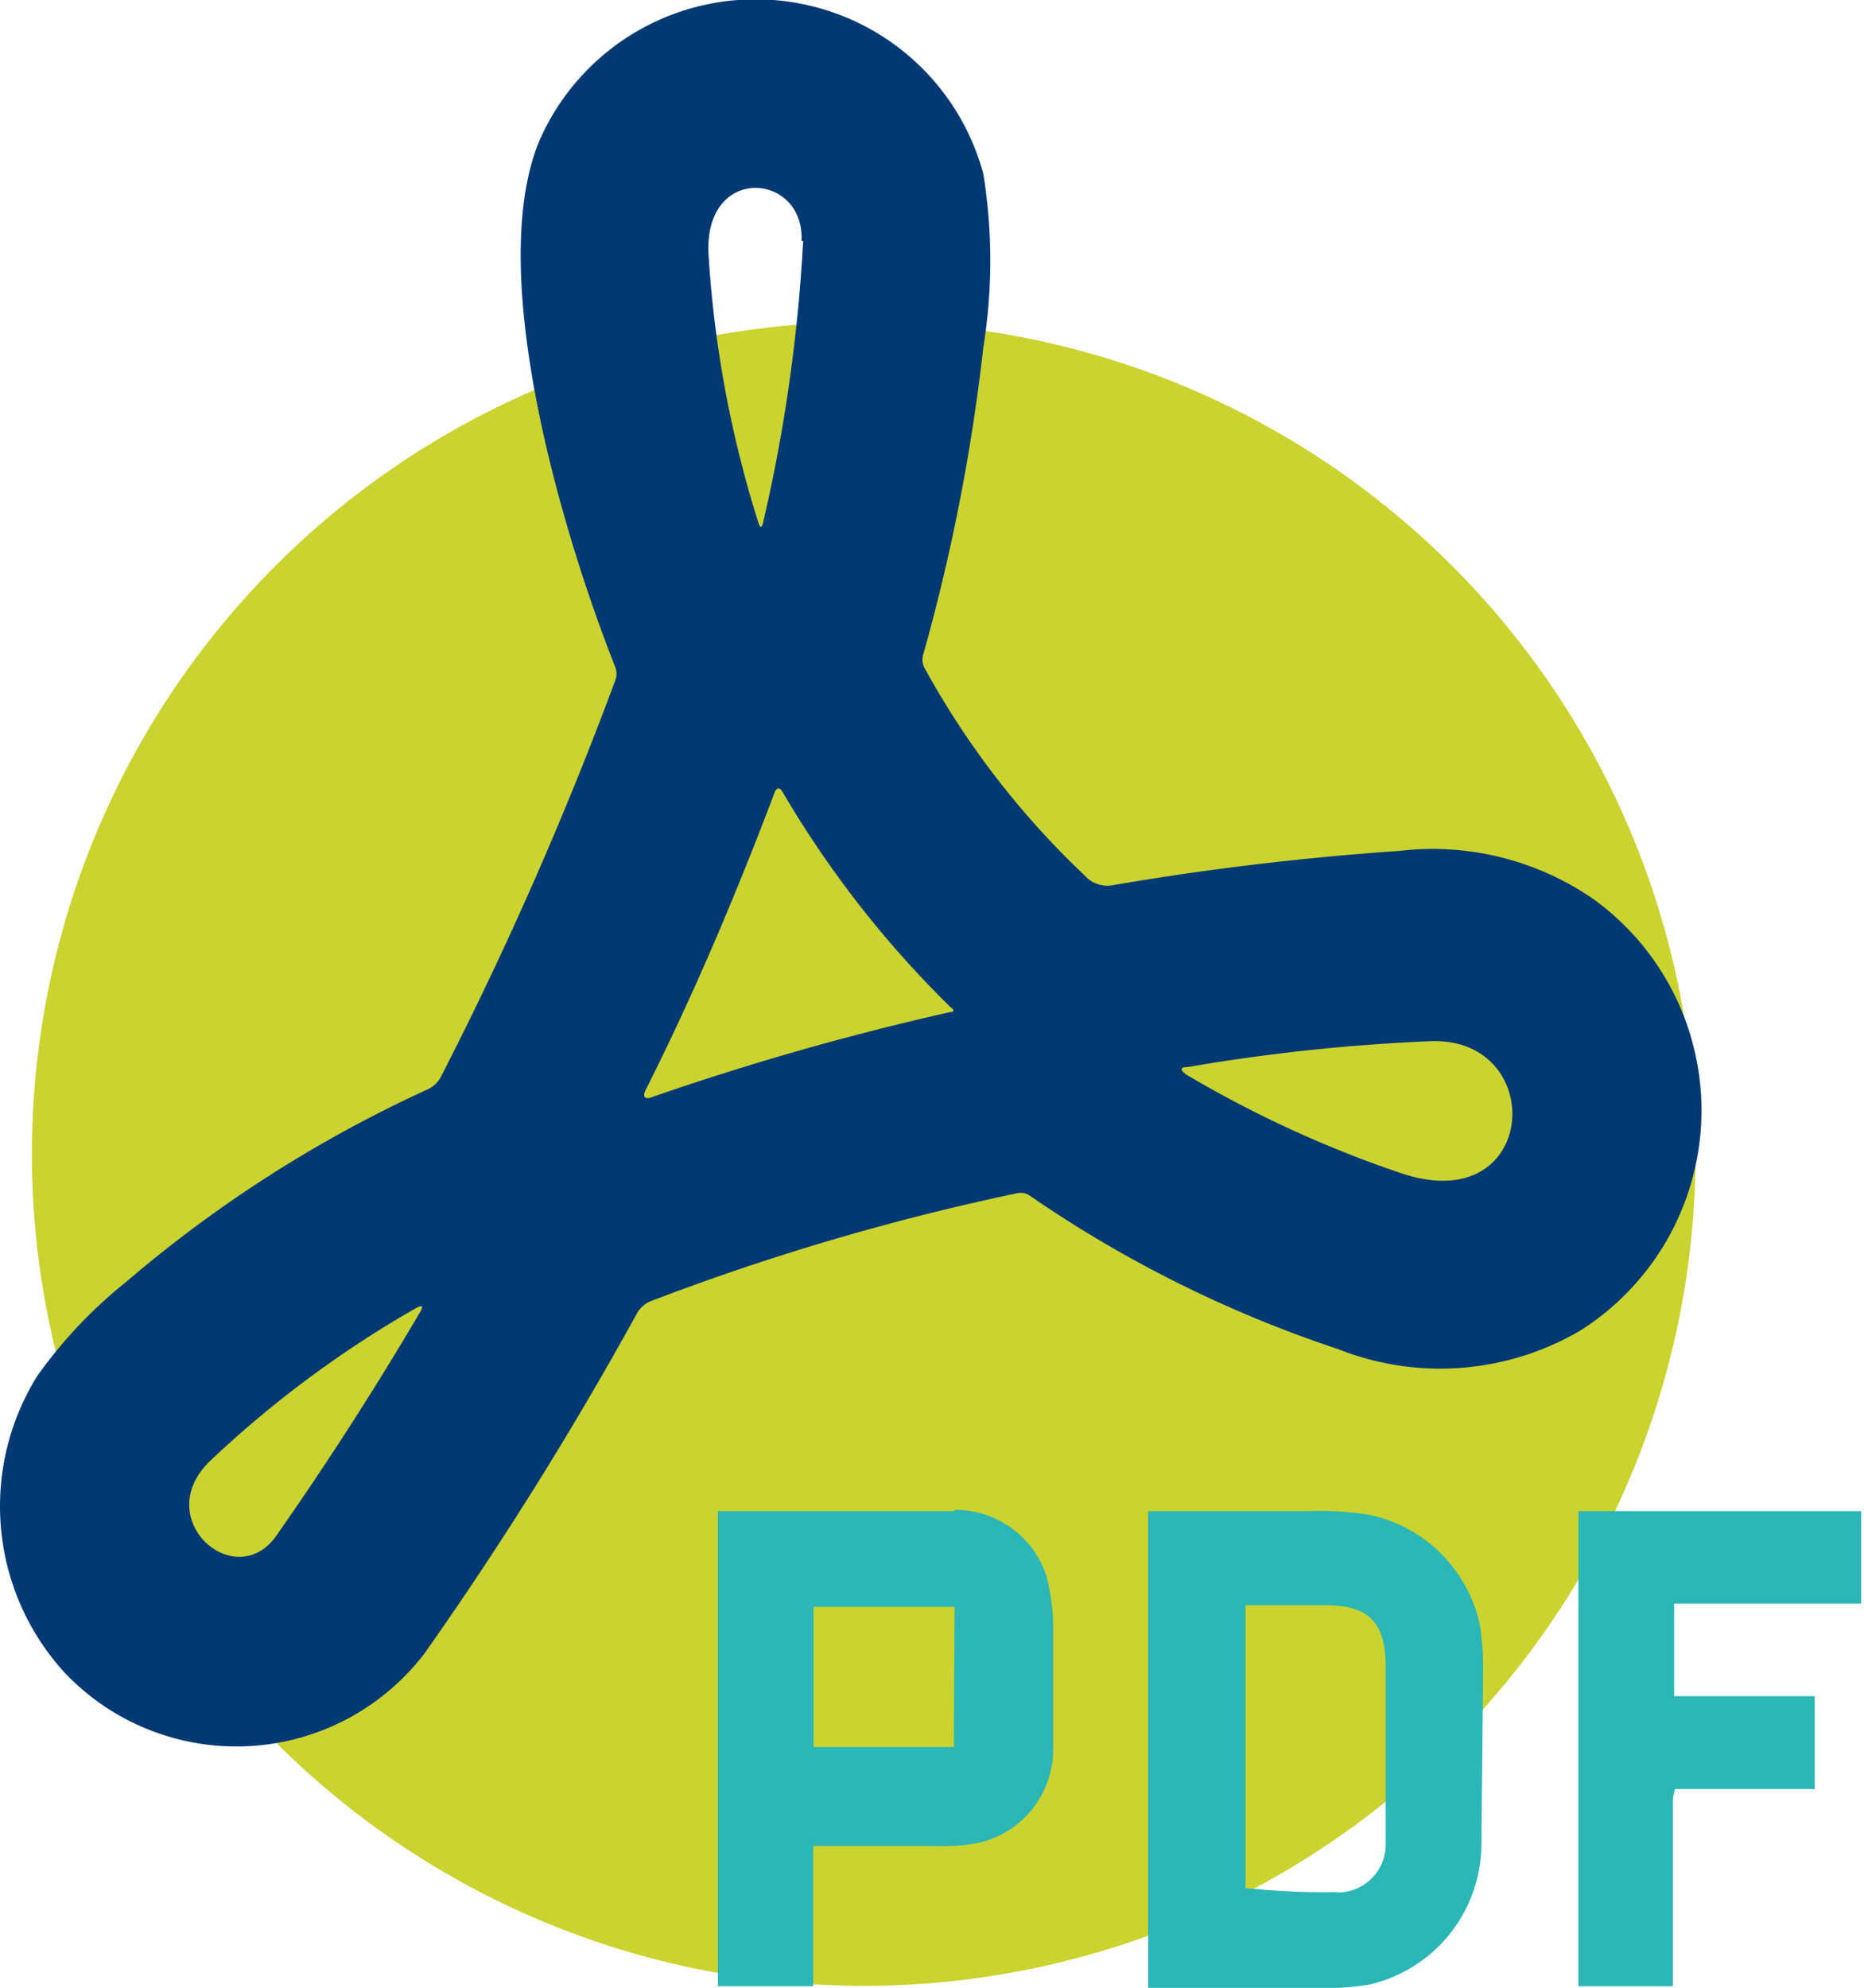 <svg xmlns="http://www.w3.org/2000/svg" viewBox="0 0 46.14 49.2"><defs><style>.cls-1{isolation:isolate;}.cls-2{fill:#cad32f;}.cls-2,.cls-4{mix-blend-mode:multiply;}.cls-3{fill:#003973;}.cls-5{fill:#2bb6b7;}</style></defs><g class="cls-1"><g id="Layer_1" data-name="Layer 1"><circle class="cls-2" cx="22.31" cy="29.96" r="20.59" transform="translate(-15.95 27.22) rotate(-51.27)"/><path class="cls-3" d="M27.77,23.06a.76.76,0,0,0,.64.26,70.52,70.52,0,0,1,7.16-.86,7,7,0,0,1,4.84,1.22,6.45,6.45,0,0,1-.36,10.65,6.85,6.85,0,0,1-6,.46A30.29,30.29,0,0,1,26.43,31a.4.4,0,0,0-.31-.07,59.69,59.69,0,0,0-9.07,2.67.69.69,0,0,0-.35.3,89.39,89.39,0,0,1-5.26,8.42,5.86,5.86,0,0,1-8.9.49,6.1,6.1,0,0,1-.69-7.35,11.47,11.47,0,0,1,2.2-2.33,31.8,31.8,0,0,1,7.47-4.77.7.7,0,0,0,.34-.34,90.36,90.36,0,0,0,4.3-9.78.47.47,0,0,0,0-.33c-1.28-3.23-3.23-9.7-1.89-13a5.84,5.84,0,0,1,11,.79,13.47,13.47,0,0,1,0,4.3,47.58,47.58,0,0,1-1.49,7.61.44.44,0,0,0,.05.35A20.86,20.86,0,0,0,27.77,23.06Zm-7-15.7c.08-1.7-2.44-1.91-2.3.36a27.63,27.63,0,0,0,1.23,6.61q.07.22.12,0A40,40,0,0,0,20.81,7.36ZM20.3,21c-.07-.12-.14-.11-.19,0-.95,2.51-2,5-3.2,7.38-.09.18,0,.24.17.17a67.92,67.92,0,0,1,7.37-2.1c.1,0,.11-.06,0-.13A25.57,25.57,0,0,1,20.3,21Zm10,7a28.12,28.12,0,0,0,5.32,2.44c3.41,1.14,3.64-3.39.71-3.27a46.87,46.87,0,0,0-6,.64C30.14,27.81,30.13,27.88,30.3,28ZM6.15,37.54c-1.53,1.44.6,3.32,1.62,1.87q1.89-2.7,3.55-5.52c.1-.17.07-.2-.1-.11A26.64,26.64,0,0,0,6.15,37.54Z" transform="translate(-0.93 -1.4)"/><g class="cls-4"><path class="cls-5" d="M24.56,38.77a2.37,2.37,0,0,1,2.27,1.63A5.29,5.29,0,0,1,27,41.63v3A2.38,2.38,0,0,1,25.2,47a4.14,4.14,0,0,1-1,.09H21.06a0,0,0,0,0,0,0h0v3.47a0,0,0,0,1,0,0H18.7s0,0,0-.06V38.8a0,0,0,0,1,0,0h5.86Zm0,2.4a0,0,0,0,0,0,0H21.07a0,0,0,0,0,0,0v3.47a0,0,0,0,0,0,0h3.47a0,0,0,0,0,0,0h0Z" transform="translate(-0.93 -1.4)"/><path class="cls-5" d="M37.6,47a3.58,3.58,0,0,1-2.78,3.52,7.94,7.94,0,0,1-1.47.09h-4s0,0,0,0h0V38.8s0,0,0,0h4a7.94,7.94,0,0,1,1.47.09,3.55,3.55,0,0,1,2.74,2.72,6.94,6.94,0,0,1,.08,1.25Zm-3.55,1.24A1.19,1.19,0,0,0,35.23,47V42.65c0-1.06-.39-1.52-1.47-1.52h-2a0,0,0,0,0,0,0v7a0,0,0,0,0,0,0C32.83,48.24,33.61,48.24,34.05,48.23Z" transform="translate(-0.93 -1.4)"/><path class="cls-5" d="M42.34,45.9v4.66s0,0,0,0H40s0,0,0-.06V38.8a0,0,0,0,1,0,0h7a0,0,0,0,1,0,0v2.29a0,0,0,0,1,0,0H42.37s0,0,0,0v2.29s0,0,0,0h3.48s0,0,0,0v2.3s0,0-.06,0H42.39A0,0,0,0,0,42.34,45.9Z" transform="translate(-0.93 -1.4)"/></g></g></g></svg>
